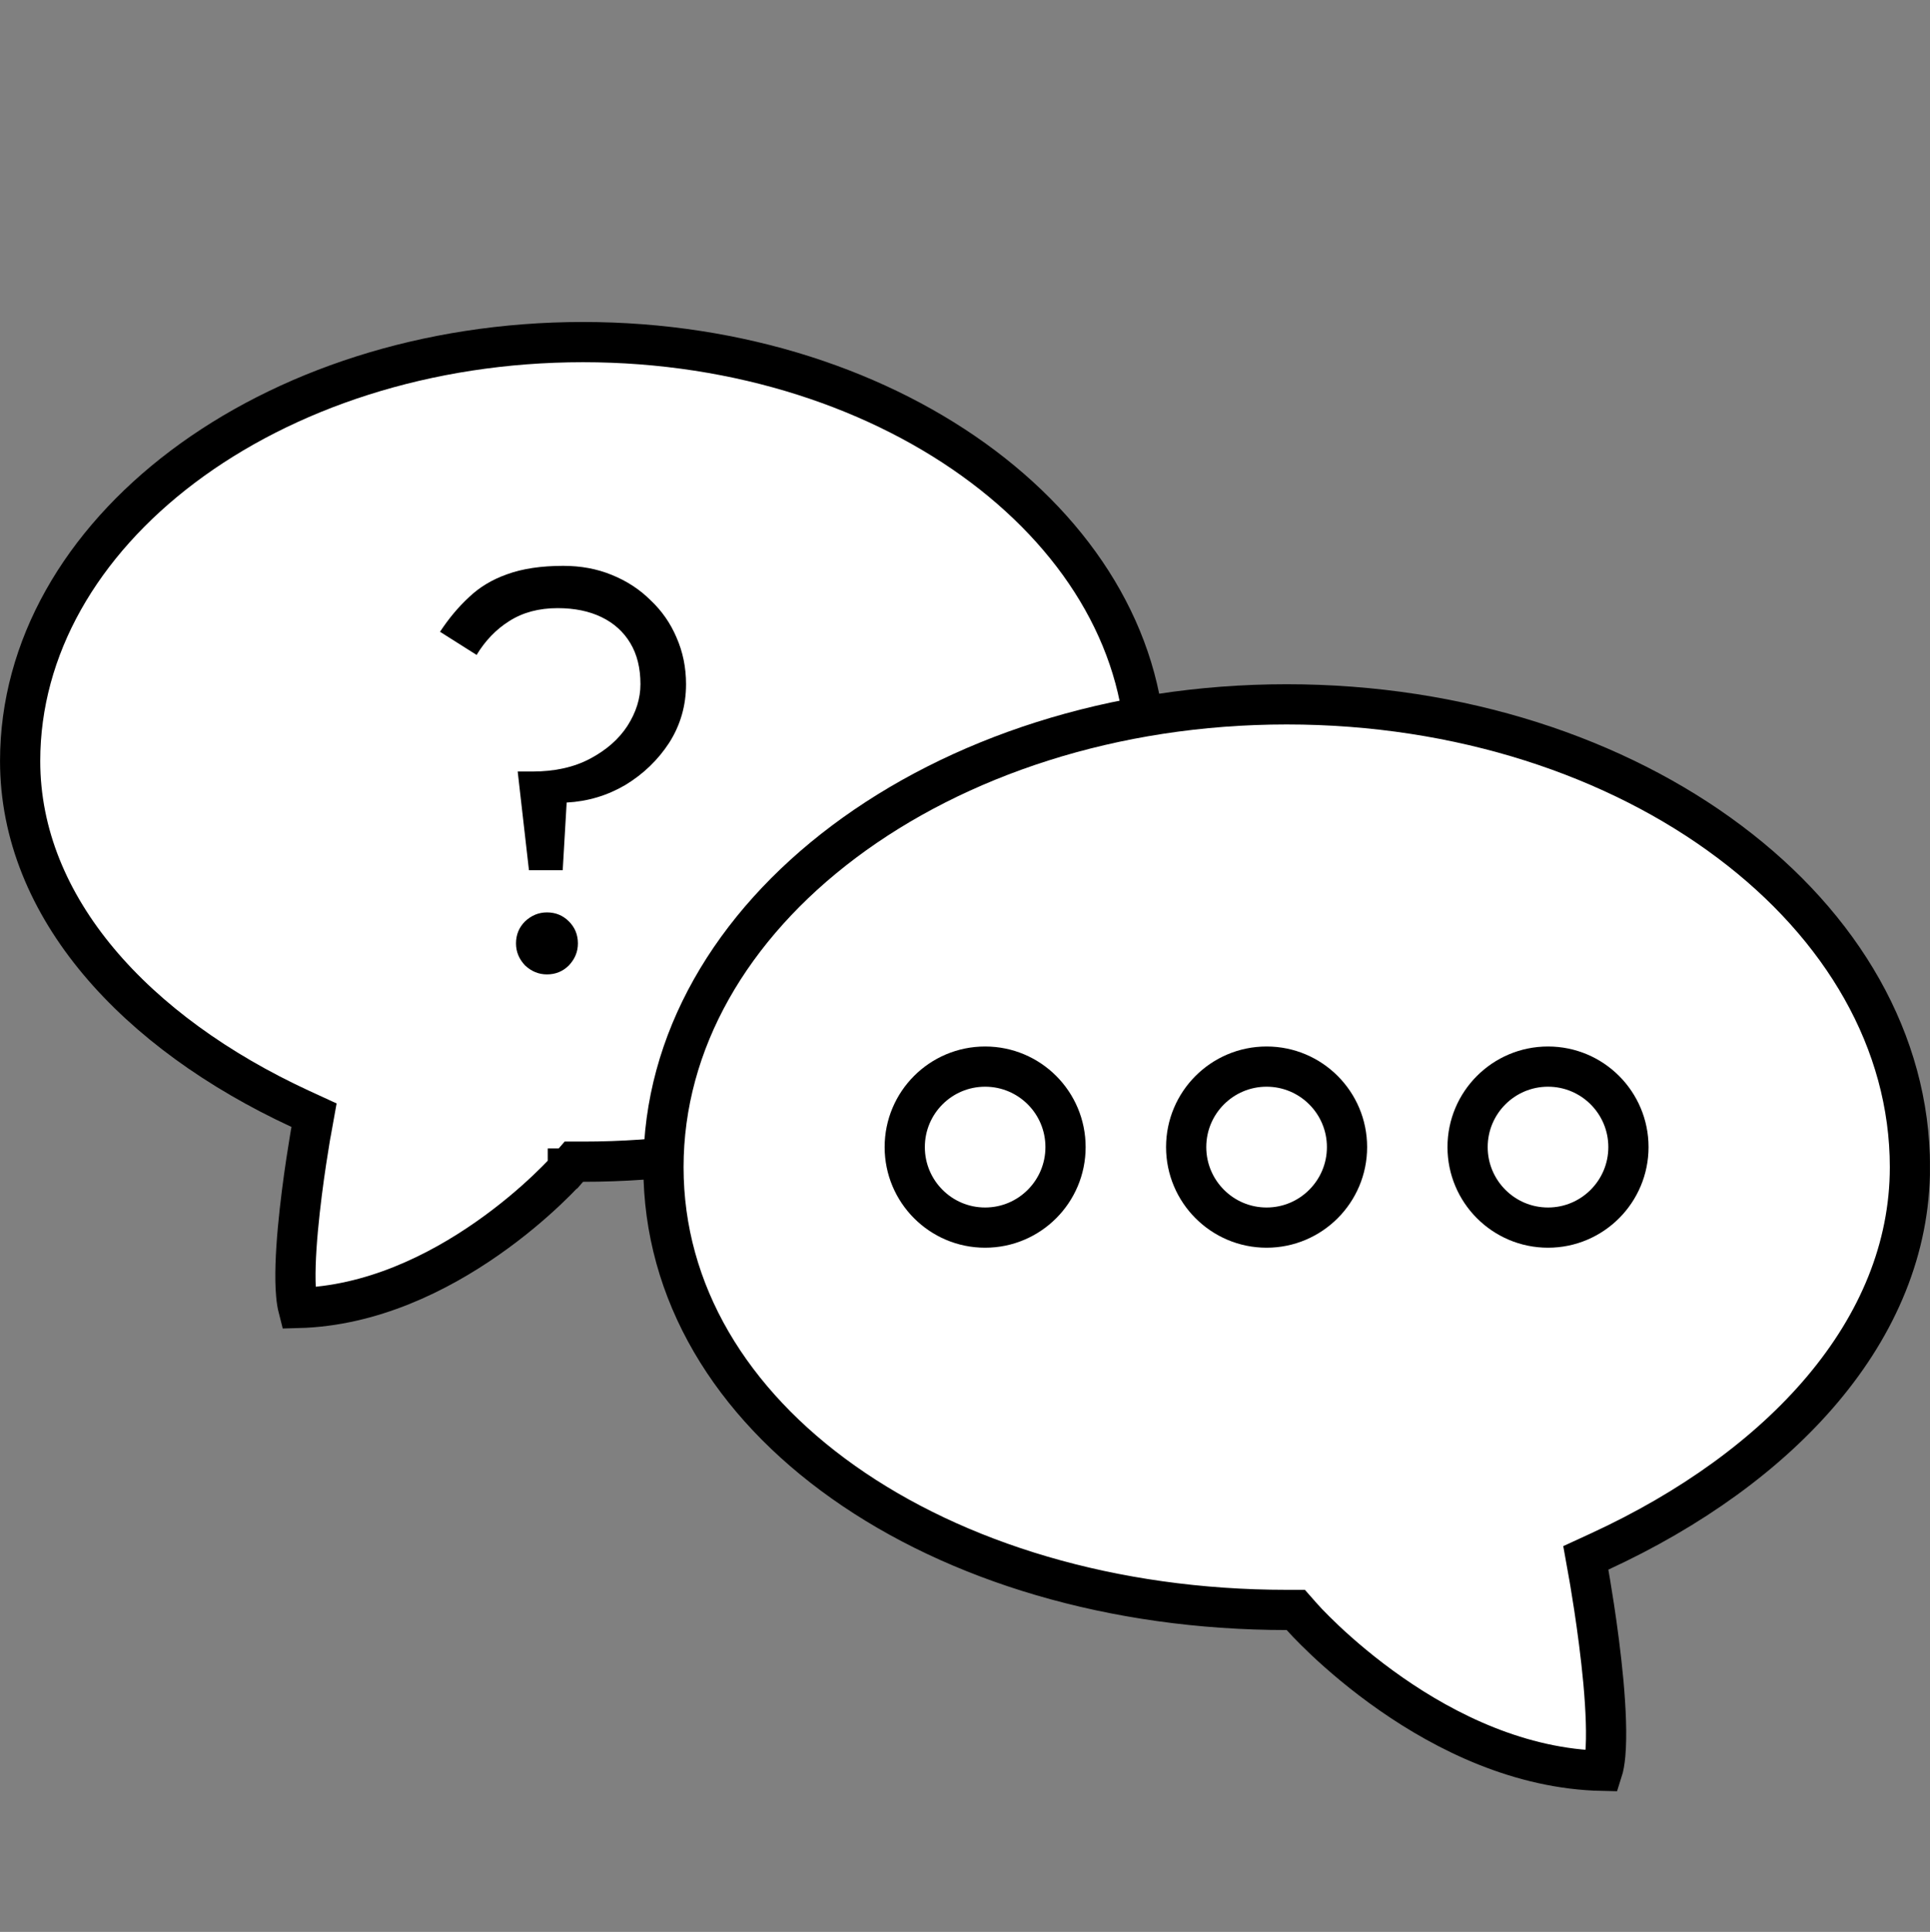 <svg width="30.861" height="30.884" viewBox="0 0 30.861 30.884" fill="none" xmlns="http://www.w3.org/2000/svg" xmlns:xlink="http://www.w3.org/1999/xlink">
	<rect x="0" y="0" width="30.861" height="30.884" fill="#808080" stroke="none"/>
	<desc>
			Created with Pixso.
	</desc>
	<defs>
		<clipPath id="clip4_785">
			<rect id="Frame" width="30.86" height="30.884" fill="white" fill-opacity="0"/>
		</clipPath>
	</defs>
	<rect id="Frame" width="30.86" height="30.884" fill="#FFFFFF" fill-opacity="0"/>
	<g clip-path="url(#clip4_785)">
		<path id="Vector" d="M9.323 18.571L9.176 18.571L9.081 18.681L9.08 18.681L9.08 18.681L9.08 18.682L9.08 18.682L9.076 18.686L9.061 18.703C9.047 18.718 9.026 18.741 8.997 18.772C8.94 18.832 8.854 18.919 8.742 19.025C8.519 19.236 8.194 19.518 7.791 19.799C7.004 20.349 5.944 20.879 4.769 20.91C4.757 20.863 4.744 20.795 4.736 20.701C4.711 20.429 4.727 20.051 4.763 19.653C4.799 19.26 4.852 18.864 4.897 18.566C4.92 18.418 4.94 18.294 4.954 18.207C4.962 18.164 4.968 18.13 4.971 18.107L4.976 18.081L4.977 18.075L4.978 18.073L4.978 18.073L4.978 18.073L4.978 18.073L5.022 17.828L4.796 17.724C2.177 16.511 0.322 14.513 0.322 12.166C0.322 10.352 1.298 8.685 2.924 7.46C4.55 6.236 6.811 5.469 9.323 5.469C11.834 5.469 14.095 6.236 15.721 7.46C17.347 8.685 18.323 10.352 18.323 12.166C18.323 13.977 17.351 15.57 15.729 16.721C14.104 17.874 11.841 18.571 9.323 18.571Z" fill="#FFFFFF" fill-opacity="1" fill-rule="nonzero"/>
		<path id="Vector" d="M9.176 18.571L9.081 18.681L9.08 18.681L9.08 18.681L9.08 18.682L9.08 18.682L9.076 18.686L9.061 18.703C9.047 18.718 9.026 18.741 8.997 18.772C8.94 18.832 8.854 18.919 8.742 19.025C8.519 19.236 8.194 19.518 7.791 19.799C7.004 20.349 5.944 20.879 4.769 20.91C4.757 20.863 4.744 20.795 4.736 20.701C4.711 20.429 4.727 20.051 4.763 19.653C4.799 19.26 4.852 18.864 4.897 18.566C4.92 18.418 4.94 18.294 4.954 18.207C4.962 18.164 4.968 18.13 4.971 18.107L4.976 18.081L4.977 18.075L4.978 18.073L4.978 18.073L4.978 18.073L4.978 18.073L5.022 17.828L4.796 17.724C2.177 16.511 0.322 14.513 0.322 12.166C0.322 10.352 1.298 8.685 2.924 7.46C4.55 6.236 6.811 5.469 9.323 5.469C11.834 5.469 14.095 6.236 15.721 7.46C17.347 8.685 18.323 10.352 18.323 12.166C18.323 13.977 17.351 15.57 15.729 16.721C14.104 17.874 11.841 18.571 9.323 18.571L9.176 18.571Z" stroke="#000000" stroke-opacity="1" stroke-width="0.643"/>
		<path id="Vector" d="M10.241 10.938C10.241 11.166 10.171 11.388 10.033 11.604C9.896 11.815 9.698 11.989 9.439 12.127C9.181 12.265 8.872 12.334 8.512 12.334L8.278 12.334L8.458 13.911L8.998 13.911L9.061 12.83C9.397 12.812 9.709 12.719 9.998 12.55C10.285 12.376 10.52 12.151 10.7 11.875C10.88 11.592 10.97 11.28 10.97 10.938C10.97 10.668 10.918 10.419 10.817 10.19C10.72 9.962 10.582 9.764 10.403 9.596C10.229 9.422 10.021 9.287 9.781 9.19C9.547 9.094 9.289 9.046 9.007 9.046C8.653 9.046 8.353 9.091 8.107 9.181C7.867 9.266 7.663 9.389 7.495 9.551C7.327 9.707 7.174 9.89 7.036 10.1L7.621 10.47C7.759 10.242 7.933 10.061 8.143 9.929C8.359 9.791 8.617 9.722 8.917 9.722C9.187 9.722 9.421 9.77 9.619 9.866C9.817 9.962 9.97 10.1 10.078 10.28C10.187 10.461 10.241 10.68 10.241 10.938ZM8.251 15.082C8.251 15.214 8.299 15.331 8.395 15.433C8.497 15.529 8.614 15.577 8.746 15.577C8.884 15.577 9.001 15.529 9.097 15.433C9.193 15.331 9.241 15.214 9.241 15.082C9.241 14.944 9.193 14.826 9.097 14.73C9.001 14.634 8.884 14.586 8.746 14.586C8.614 14.586 8.497 14.634 8.395 14.73C8.299 14.826 8.251 14.944 8.251 15.082Z" fill="#000000" fill-opacity="1" fill-rule="nonzero"/>
		<path id="Vector" d="M20.574 25.737L20.72 25.737L20.816 25.846L20.816 25.846L20.816 25.846L20.816 25.846L20.817 25.847L20.821 25.851L20.838 25.87C20.853 25.887 20.877 25.913 20.909 25.947C20.973 26.013 21.068 26.11 21.191 26.226C21.439 26.459 21.798 26.77 22.245 27.081C23.122 27.692 24.308 28.282 25.624 28.309C25.641 28.256 25.658 28.171 25.669 28.05C25.696 27.748 25.678 27.33 25.639 26.892C25.599 26.458 25.54 26.023 25.49 25.694C25.465 25.53 25.443 25.394 25.427 25.299C25.419 25.251 25.413 25.214 25.408 25.189L25.403 25.16L25.402 25.153L25.401 25.151L25.401 25.151L25.401 25.151L25.357 24.905L25.583 24.801C28.479 23.465 30.54 21.258 30.54 18.659C30.54 16.651 29.456 14.808 27.655 13.457C25.855 12.105 23.352 11.26 20.574 11.26C17.796 11.26 15.294 12.105 13.493 13.457C11.693 14.808 10.609 16.651 10.609 18.659C10.609 20.664 11.689 22.424 13.486 23.695C15.285 24.968 17.789 25.737 20.574 25.737Z" fill="#FFFFFF" fill-opacity="1" fill-rule="nonzero"/>
		<path id="Vector" d="M20.72 25.737L20.816 25.846L20.816 25.846L20.816 25.846L20.816 25.846L20.817 25.847L20.821 25.851L20.838 25.87C20.853 25.887 20.877 25.913 20.909 25.947C20.973 26.013 21.068 26.11 21.191 26.226C21.439 26.459 21.798 26.77 22.245 27.081C23.122 27.692 24.308 28.282 25.624 28.309C25.641 28.256 25.658 28.171 25.669 28.05C25.696 27.748 25.678 27.33 25.639 26.892C25.599 26.458 25.54 26.023 25.49 25.694C25.465 25.53 25.443 25.394 25.427 25.299C25.419 25.251 25.413 25.214 25.408 25.189L25.403 25.16L25.402 25.153L25.401 25.151L25.401 25.151L25.401 25.151L25.357 24.905L25.583 24.801C28.479 23.465 30.54 21.258 30.54 18.659C30.54 16.651 29.456 14.808 27.655 13.457C25.855 12.105 23.352 11.26 20.574 11.26C17.796 11.26 15.294 12.105 13.493 13.457C11.693 14.808 10.609 16.651 10.609 18.659C10.609 20.664 11.689 22.424 13.486 23.695C15.285 24.968 17.789 25.737 20.574 25.737L20.72 25.737Z" stroke="#000000" stroke-opacity="1" stroke-width="0.643"/>
		<path id="Vector" d="M15.752 19.625C16.463 19.625 17.038 19.048 17.038 18.338C17.038 17.627 16.463 17.051 15.752 17.051C15.042 17.051 14.467 17.627 14.467 18.338C14.467 19.048 15.042 19.625 15.752 19.625Z" fill="#FFFFFF" fill-opacity="1" fill-rule="nonzero"/>
		<path id="Vector" d="M15.752 19.625C15.042 19.625 14.467 19.048 14.467 18.338C14.467 17.627 15.042 17.051 15.752 17.051C16.463 17.051 17.038 17.627 17.038 18.338C17.038 19.048 16.463 19.625 15.752 19.625Z" stroke="#000000" stroke-opacity="1" stroke-width="0.643"/>
		<path id="Vector" d="M20.253 19.625C20.963 19.625 21.539 19.048 21.539 18.338C21.539 17.627 20.963 17.051 20.253 17.051C19.543 17.051 18.967 17.627 18.967 18.338C18.967 19.048 19.543 19.625 20.253 19.625Z" fill="#FFFFFF" fill-opacity="1" fill-rule="nonzero"/>
		<path id="Vector" d="M20.253 19.625C19.543 19.625 18.967 19.048 18.967 18.338C18.967 17.627 19.543 17.051 20.253 17.051C20.963 17.051 21.539 17.627 21.539 18.338C21.539 19.048 20.963 19.625 20.253 19.625Z" stroke="#000000" stroke-opacity="1" stroke-width="0.643"/>
		<path id="Vector" d="M24.753 19.625C25.463 19.625 26.039 19.048 26.039 18.338C26.039 17.627 25.463 17.051 24.753 17.051C24.043 17.051 23.467 17.627 23.467 18.338C23.467 19.048 24.043 19.625 24.753 19.625Z" fill="#FFFFFF" fill-opacity="1" fill-rule="nonzero"/>
		<path id="Vector" d="M24.753 19.625C24.043 19.625 23.467 19.048 23.467 18.338C23.467 17.627 24.043 17.051 24.753 17.051C25.463 17.051 26.039 17.627 26.039 18.338C26.039 19.048 25.463 19.625 24.753 19.625Z" stroke="#000000" stroke-opacity="1" stroke-width="0.643"/>
	</g>
</svg>
